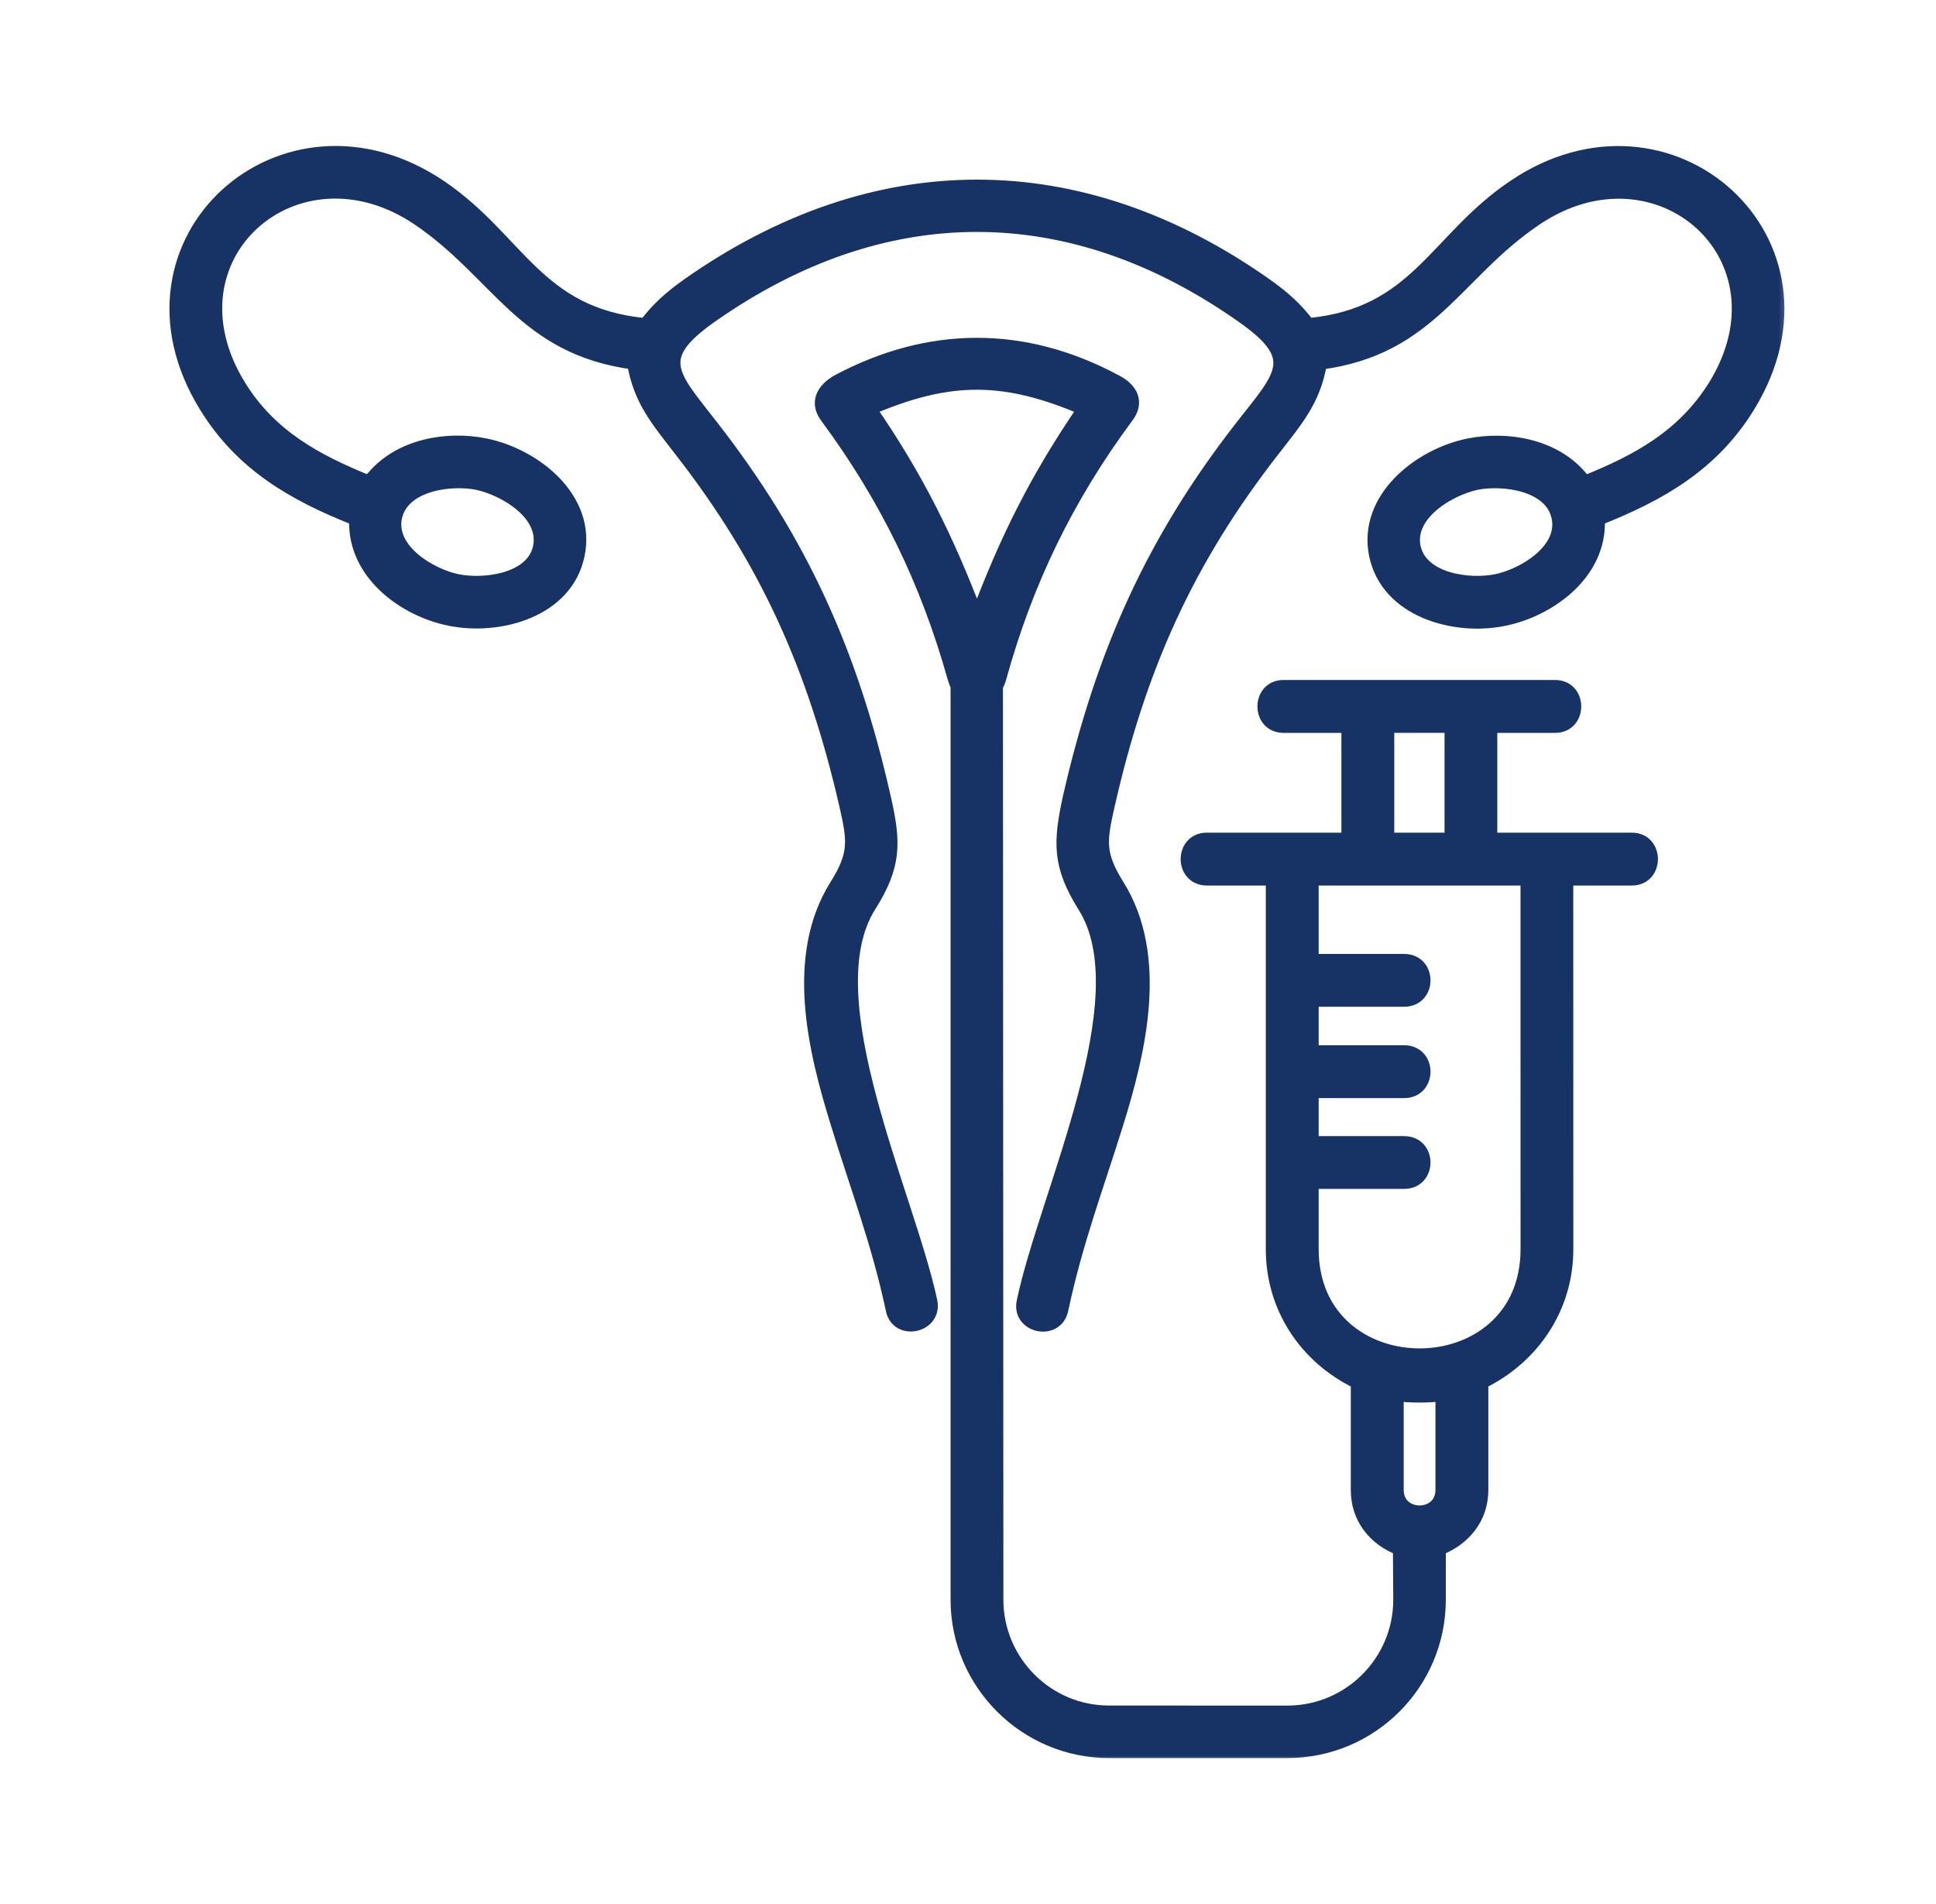<svg width="61" height="60" viewBox="0 0 61 60" fill="none" xmlns="http://www.w3.org/2000/svg">
<mask id="mask0_32_16082" style="mask-type:alpha" maskUnits="userSpaceOnUse" x="0" y="0" width="61" height="60">
<rect x="0.742" width="60" height="60" fill="#D9D9D9"/>
</mask>
<g mask="url(#mask0_32_16082)">
<mask id="path-2-outside-1_32_16082" maskUnits="userSpaceOnUse" x="4.539" y="3.8" width="52" height="52" fill="black">
<rect fill="white" x="4.539" y="3.8" width="52" height="52"/>
<path fill-rule="evenodd" clip-rule="evenodd" d="M26.059 13.171C27.918 15.688 29.209 18.343 30.051 21.355C30.077 21.44 30.114 21.541 30.151 21.628V50.413C30.151 53.054 32.31 55.2 34.938 55.2H40.568C43.209 55.2 45.355 53.054 45.355 50.413V48.813C46.149 48.503 46.695 47.833 46.695 46.953V43.568C48.319 42.773 49.373 41.2 49.373 39.364L49.371 27.705H51.416C52.246 27.705 52.246 26.439 51.416 26.439H46.977V22.895H48.998C49.83 22.895 49.83 21.628 48.998 21.628H40.443C39.611 21.628 39.611 22.895 40.443 22.895H42.465V26.439H38.025C37.193 26.439 37.193 27.705 38.025 27.705H40.083V39.364C40.083 41.2 41.124 42.773 42.761 43.568V46.953C42.761 47.833 43.294 48.503 44.089 48.813C44.089 49.359 44.099 49.881 44.099 50.413C44.099 52.36 42.513 53.947 40.566 53.947L34.936 53.945C33.002 53.945 31.415 52.358 31.415 50.411C31.415 40.824 31.402 31.226 31.402 21.626C31.452 21.539 31.489 21.438 31.513 21.353C32.343 18.339 33.633 15.684 35.493 13.169C35.89 12.672 35.643 12.25 35.157 12.004C32.269 10.454 29.278 10.465 26.39 12.004C25.91 12.277 25.688 12.7 26.059 13.171ZM41.349 36.002H44.239C45.084 36.002 45.084 37.265 44.239 37.265H41.349V39.363C41.349 43.801 48.11 43.801 48.11 39.363L48.108 27.705H41.349V30.261H44.239C45.084 30.261 45.084 31.525 44.239 31.525H41.349V33.138H44.239C45.084 33.138 45.084 34.404 44.239 34.404H41.349L41.349 36.002ZM44.028 43.962V46.951C44.028 47.87 45.429 47.87 45.429 46.951V43.962C44.907 44.01 44.536 44.01 44.028 43.962ZM45.715 22.894H43.731V26.439H45.715V22.894ZM30.784 19.421C29.854 16.978 28.9 15.042 27.412 12.886C29.928 11.807 31.653 11.82 34.146 12.886C32.668 15.042 31.701 16.978 30.784 19.421ZM39.153 9.984C41.002 11.285 40.393 11.807 39.14 13.407C36.3 17.041 34.727 20.599 33.696 25.089C33.376 26.541 33.349 27.272 34.155 28.562C35.977 31.45 32.939 37.638 32.234 41.013C32.059 41.818 33.288 42.08 33.461 41.273C33.908 39.166 34.552 37.466 35.185 35.444C35.916 33.1 36.623 30.136 35.222 27.892C34.602 26.901 34.676 26.479 34.925 25.375C35.905 21.057 37.405 17.672 40.133 14.177C40.841 13.26 41.41 12.627 41.609 11.448C45.082 10.988 45.863 8.622 48.38 6.921C52.211 4.317 56.526 8.089 54.023 12.155C53.043 13.729 51.617 14.511 49.943 15.183L49.795 15.008C48.952 14.028 47.49 13.769 46.261 14.018C44.698 14.341 42.973 15.718 43.336 17.49C43.707 19.265 45.842 19.848 47.391 19.525C48.804 19.239 50.316 18.136 50.367 16.571V16.36C52.314 15.591 53.964 14.648 55.092 12.812C58.292 7.615 52.611 2.52 47.677 5.882C45.208 7.554 44.639 9.899 41.229 10.224C40.821 9.689 40.437 9.355 39.878 8.958C34.013 4.828 27.565 4.828 21.684 8.958C21.127 9.355 20.741 9.689 20.333 10.224C16.923 9.901 16.353 7.556 13.895 5.882C8.944 2.516 3.265 7.613 6.476 12.809C7.604 14.644 9.242 15.587 11.189 16.356L11.202 16.567C11.252 18.133 12.752 19.235 14.166 19.521C15.729 19.842 17.862 19.259 18.222 17.486C18.593 15.714 16.87 14.337 15.297 14.014C14.081 13.767 12.618 14.027 11.774 15.005L11.612 15.179C9.949 14.507 8.512 13.725 7.545 12.152C5.04 8.085 9.355 4.313 13.188 6.917C15.692 8.618 16.486 10.984 19.959 11.444C20.158 12.623 20.717 13.256 21.422 14.173C24.152 17.67 25.65 21.055 26.643 25.371C26.892 26.475 26.966 26.897 26.346 27.888C24.932 30.131 25.652 33.096 26.383 35.44C27.003 37.462 27.66 39.16 28.108 41.269C28.269 42.076 29.498 41.814 29.335 41.009C28.616 37.636 25.591 31.448 27.401 28.558C28.219 27.268 28.195 26.537 27.859 25.085C26.842 20.598 25.255 17.038 22.415 13.403C21.175 11.805 20.555 11.281 22.402 9.98C27.844 6.152 33.722 6.151 39.153 9.984ZM47.14 18.292C47.996 18.119 49.299 17.338 49.087 16.308C48.878 15.267 47.363 15.068 46.51 15.24C45.667 15.426 44.353 16.196 44.562 17.238C44.785 18.268 46.285 18.464 47.14 18.292ZM14.414 18.292C13.571 18.119 12.257 17.338 12.466 16.308C12.689 15.267 14.191 15.068 15.046 15.24C15.902 15.426 17.205 16.196 16.994 17.238C16.782 18.268 15.269 18.464 14.414 18.292Z"/>
</mask>
<path fill-rule="evenodd" clip-rule="evenodd" d="M26.059 13.171C27.918 15.688 29.209 18.343 30.051 21.355C30.077 21.44 30.114 21.541 30.151 21.628V50.413C30.151 53.054 32.31 55.2 34.938 55.2H40.568C43.209 55.2 45.355 53.054 45.355 50.413V48.813C46.149 48.503 46.695 47.833 46.695 46.953V43.568C48.319 42.773 49.373 41.2 49.373 39.364L49.371 27.705H51.416C52.246 27.705 52.246 26.439 51.416 26.439H46.977V22.895H48.998C49.83 22.895 49.83 21.628 48.998 21.628H40.443C39.611 21.628 39.611 22.895 40.443 22.895H42.465V26.439H38.025C37.193 26.439 37.193 27.705 38.025 27.705H40.083V39.364C40.083 41.2 41.124 42.773 42.761 43.568V46.953C42.761 47.833 43.294 48.503 44.089 48.813C44.089 49.359 44.099 49.881 44.099 50.413C44.099 52.36 42.513 53.947 40.566 53.947L34.936 53.945C33.002 53.945 31.415 52.358 31.415 50.411C31.415 40.824 31.402 31.226 31.402 21.626C31.452 21.539 31.489 21.438 31.513 21.353C32.343 18.339 33.633 15.684 35.493 13.169C35.89 12.672 35.643 12.25 35.157 12.004C32.269 10.454 29.278 10.465 26.39 12.004C25.91 12.277 25.688 12.7 26.059 13.171ZM41.349 36.002H44.239C45.084 36.002 45.084 37.265 44.239 37.265H41.349V39.363C41.349 43.801 48.11 43.801 48.11 39.363L48.108 27.705H41.349V30.261H44.239C45.084 30.261 45.084 31.525 44.239 31.525H41.349V33.138H44.239C45.084 33.138 45.084 34.404 44.239 34.404H41.349L41.349 36.002ZM44.028 43.962V46.951C44.028 47.87 45.429 47.87 45.429 46.951V43.962C44.907 44.01 44.536 44.01 44.028 43.962ZM45.715 22.894H43.731V26.439H45.715V22.894ZM30.784 19.421C29.854 16.978 28.9 15.042 27.412 12.886C29.928 11.807 31.653 11.82 34.146 12.886C32.668 15.042 31.701 16.978 30.784 19.421ZM39.153 9.984C41.002 11.285 40.393 11.807 39.14 13.407C36.3 17.041 34.727 20.599 33.696 25.089C33.376 26.541 33.349 27.272 34.155 28.562C35.977 31.45 32.939 37.638 32.234 41.013C32.059 41.818 33.288 42.08 33.461 41.273C33.908 39.166 34.552 37.466 35.185 35.444C35.916 33.1 36.623 30.136 35.222 27.892C34.602 26.901 34.676 26.479 34.925 25.375C35.905 21.057 37.405 17.672 40.133 14.177C40.841 13.26 41.41 12.627 41.609 11.448C45.082 10.988 45.863 8.622 48.38 6.921C52.211 4.317 56.526 8.089 54.023 12.155C53.043 13.729 51.617 14.511 49.943 15.183L49.795 15.008C48.952 14.028 47.49 13.769 46.261 14.018C44.698 14.341 42.973 15.718 43.336 17.49C43.707 19.265 45.842 19.848 47.391 19.525C48.804 19.239 50.316 18.136 50.367 16.571V16.36C52.314 15.591 53.964 14.648 55.092 12.812C58.292 7.615 52.611 2.52 47.677 5.882C45.208 7.554 44.639 9.899 41.229 10.224C40.821 9.689 40.437 9.355 39.878 8.958C34.013 4.828 27.565 4.828 21.684 8.958C21.127 9.355 20.741 9.689 20.333 10.224C16.923 9.901 16.353 7.556 13.895 5.882C8.944 2.516 3.265 7.613 6.476 12.809C7.604 14.644 9.242 15.587 11.189 16.356L11.202 16.567C11.252 18.133 12.752 19.235 14.166 19.521C15.729 19.842 17.862 19.259 18.222 17.486C18.593 15.714 16.87 14.337 15.297 14.014C14.081 13.767 12.618 14.027 11.774 15.005L11.612 15.179C9.949 14.507 8.512 13.725 7.545 12.152C5.04 8.085 9.355 4.313 13.188 6.917C15.692 8.618 16.486 10.984 19.959 11.444C20.158 12.623 20.717 13.256 21.422 14.173C24.152 17.67 25.65 21.055 26.643 25.371C26.892 26.475 26.966 26.897 26.346 27.888C24.932 30.131 25.652 33.096 26.383 35.44C27.003 37.462 27.66 39.16 28.108 41.269C28.269 42.076 29.498 41.814 29.335 41.009C28.616 37.636 25.591 31.448 27.401 28.558C28.219 27.268 28.195 26.537 27.859 25.085C26.842 20.598 25.255 17.038 22.415 13.403C21.175 11.805 20.555 11.281 22.402 9.98C27.844 6.152 33.722 6.151 39.153 9.984ZM47.14 18.292C47.996 18.119 49.299 17.338 49.087 16.308C48.878 15.267 47.363 15.068 46.51 15.24C45.667 15.426 44.353 16.196 44.562 17.238C44.785 18.268 46.285 18.464 47.14 18.292ZM14.414 18.292C13.571 18.119 12.257 17.338 12.466 16.308C12.689 15.267 14.191 15.068 15.046 15.24C15.902 15.426 17.205 16.196 16.994 17.238C16.782 18.268 15.269 18.464 14.414 18.292Z" fill="#173366"/>
<path fill-rule="evenodd" clip-rule="evenodd" d="M26.059 13.171C27.918 15.688 29.209 18.343 30.051 21.355C30.077 21.44 30.114 21.541 30.151 21.628V50.413C30.151 53.054 32.31 55.2 34.938 55.2H40.568C43.209 55.2 45.355 53.054 45.355 50.413V48.813C46.149 48.503 46.695 47.833 46.695 46.953V43.568C48.319 42.773 49.373 41.2 49.373 39.364L49.371 27.705H51.416C52.246 27.705 52.246 26.439 51.416 26.439H46.977V22.895H48.998C49.83 22.895 49.83 21.628 48.998 21.628H40.443C39.611 21.628 39.611 22.895 40.443 22.895H42.465V26.439H38.025C37.193 26.439 37.193 27.705 38.025 27.705H40.083V39.364C40.083 41.2 41.124 42.773 42.761 43.568V46.953C42.761 47.833 43.294 48.503 44.089 48.813C44.089 49.359 44.099 49.881 44.099 50.413C44.099 52.36 42.513 53.947 40.566 53.947L34.936 53.945C33.002 53.945 31.415 52.358 31.415 50.411C31.415 40.824 31.402 31.226 31.402 21.626C31.452 21.539 31.489 21.438 31.513 21.353C32.343 18.339 33.633 15.684 35.493 13.169C35.89 12.672 35.643 12.25 35.157 12.004C32.269 10.454 29.278 10.465 26.39 12.004C25.91 12.277 25.688 12.7 26.059 13.171ZM41.349 36.002H44.239C45.084 36.002 45.084 37.265 44.239 37.265H41.349V39.363C41.349 43.801 48.11 43.801 48.11 39.363L48.108 27.705H41.349V30.261H44.239C45.084 30.261 45.084 31.525 44.239 31.525H41.349V33.138H44.239C45.084 33.138 45.084 34.404 44.239 34.404H41.349L41.349 36.002ZM44.028 43.962V46.951C44.028 47.87 45.429 47.87 45.429 46.951V43.962C44.907 44.01 44.536 44.01 44.028 43.962ZM45.715 22.894H43.731V26.439H45.715V22.894ZM30.784 19.421C29.854 16.978 28.9 15.042 27.412 12.886C29.928 11.807 31.653 11.82 34.146 12.886C32.668 15.042 31.701 16.978 30.784 19.421ZM39.153 9.984C41.002 11.285 40.393 11.807 39.14 13.407C36.3 17.041 34.727 20.599 33.696 25.089C33.376 26.541 33.349 27.272 34.155 28.562C35.977 31.45 32.939 37.638 32.234 41.013C32.059 41.818 33.288 42.08 33.461 41.273C33.908 39.166 34.552 37.466 35.185 35.444C35.916 33.1 36.623 30.136 35.222 27.892C34.602 26.901 34.676 26.479 34.925 25.375C35.905 21.057 37.405 17.672 40.133 14.177C40.841 13.26 41.41 12.627 41.609 11.448C45.082 10.988 45.863 8.622 48.38 6.921C52.211 4.317 56.526 8.089 54.023 12.155C53.043 13.729 51.617 14.511 49.943 15.183L49.795 15.008C48.952 14.028 47.49 13.769 46.261 14.018C44.698 14.341 42.973 15.718 43.336 17.49C43.707 19.265 45.842 19.848 47.391 19.525C48.804 19.239 50.316 18.136 50.367 16.571V16.36C52.314 15.591 53.964 14.648 55.092 12.812C58.292 7.615 52.611 2.52 47.677 5.882C45.208 7.554 44.639 9.899 41.229 10.224C40.821 9.689 40.437 9.355 39.878 8.958C34.013 4.828 27.565 4.828 21.684 8.958C21.127 9.355 20.741 9.689 20.333 10.224C16.923 9.901 16.353 7.556 13.895 5.882C8.944 2.516 3.265 7.613 6.476 12.809C7.604 14.644 9.242 15.587 11.189 16.356L11.202 16.567C11.252 18.133 12.752 19.235 14.166 19.521C15.729 19.842 17.862 19.259 18.222 17.486C18.593 15.714 16.87 14.337 15.297 14.014C14.081 13.767 12.618 14.027 11.774 15.005L11.612 15.179C9.949 14.507 8.512 13.725 7.545 12.152C5.04 8.085 9.355 4.313 13.188 6.917C15.692 8.618 16.486 10.984 19.959 11.444C20.158 12.623 20.717 13.256 21.422 14.173C24.152 17.67 25.65 21.055 26.643 25.371C26.892 26.475 26.966 26.897 26.346 27.888C24.932 30.131 25.652 33.096 26.383 35.44C27.003 37.462 27.66 39.16 28.108 41.269C28.269 42.076 29.498 41.814 29.335 41.009C28.616 37.636 25.591 31.448 27.401 28.558C28.219 27.268 28.195 26.537 27.859 25.085C26.842 20.598 25.255 17.038 22.415 13.403C21.175 11.805 20.555 11.281 22.402 9.98C27.844 6.152 33.722 6.151 39.153 9.984ZM47.14 18.292C47.996 18.119 49.299 17.338 49.087 16.308C48.878 15.267 47.363 15.068 46.51 15.24C45.667 15.426 44.353 16.196 44.562 17.238C44.785 18.268 46.285 18.464 47.14 18.292ZM14.414 18.292C13.571 18.119 12.257 17.338 12.466 16.308C12.689 15.267 14.191 15.068 15.046 15.24C15.902 15.426 17.205 16.196 16.994 17.238C16.782 18.268 15.269 18.464 14.414 18.292Z" stroke="#173366" stroke-width="0.4" mask="url(#path-2-outside-1_32_16082)"/>
</g>
</svg>
